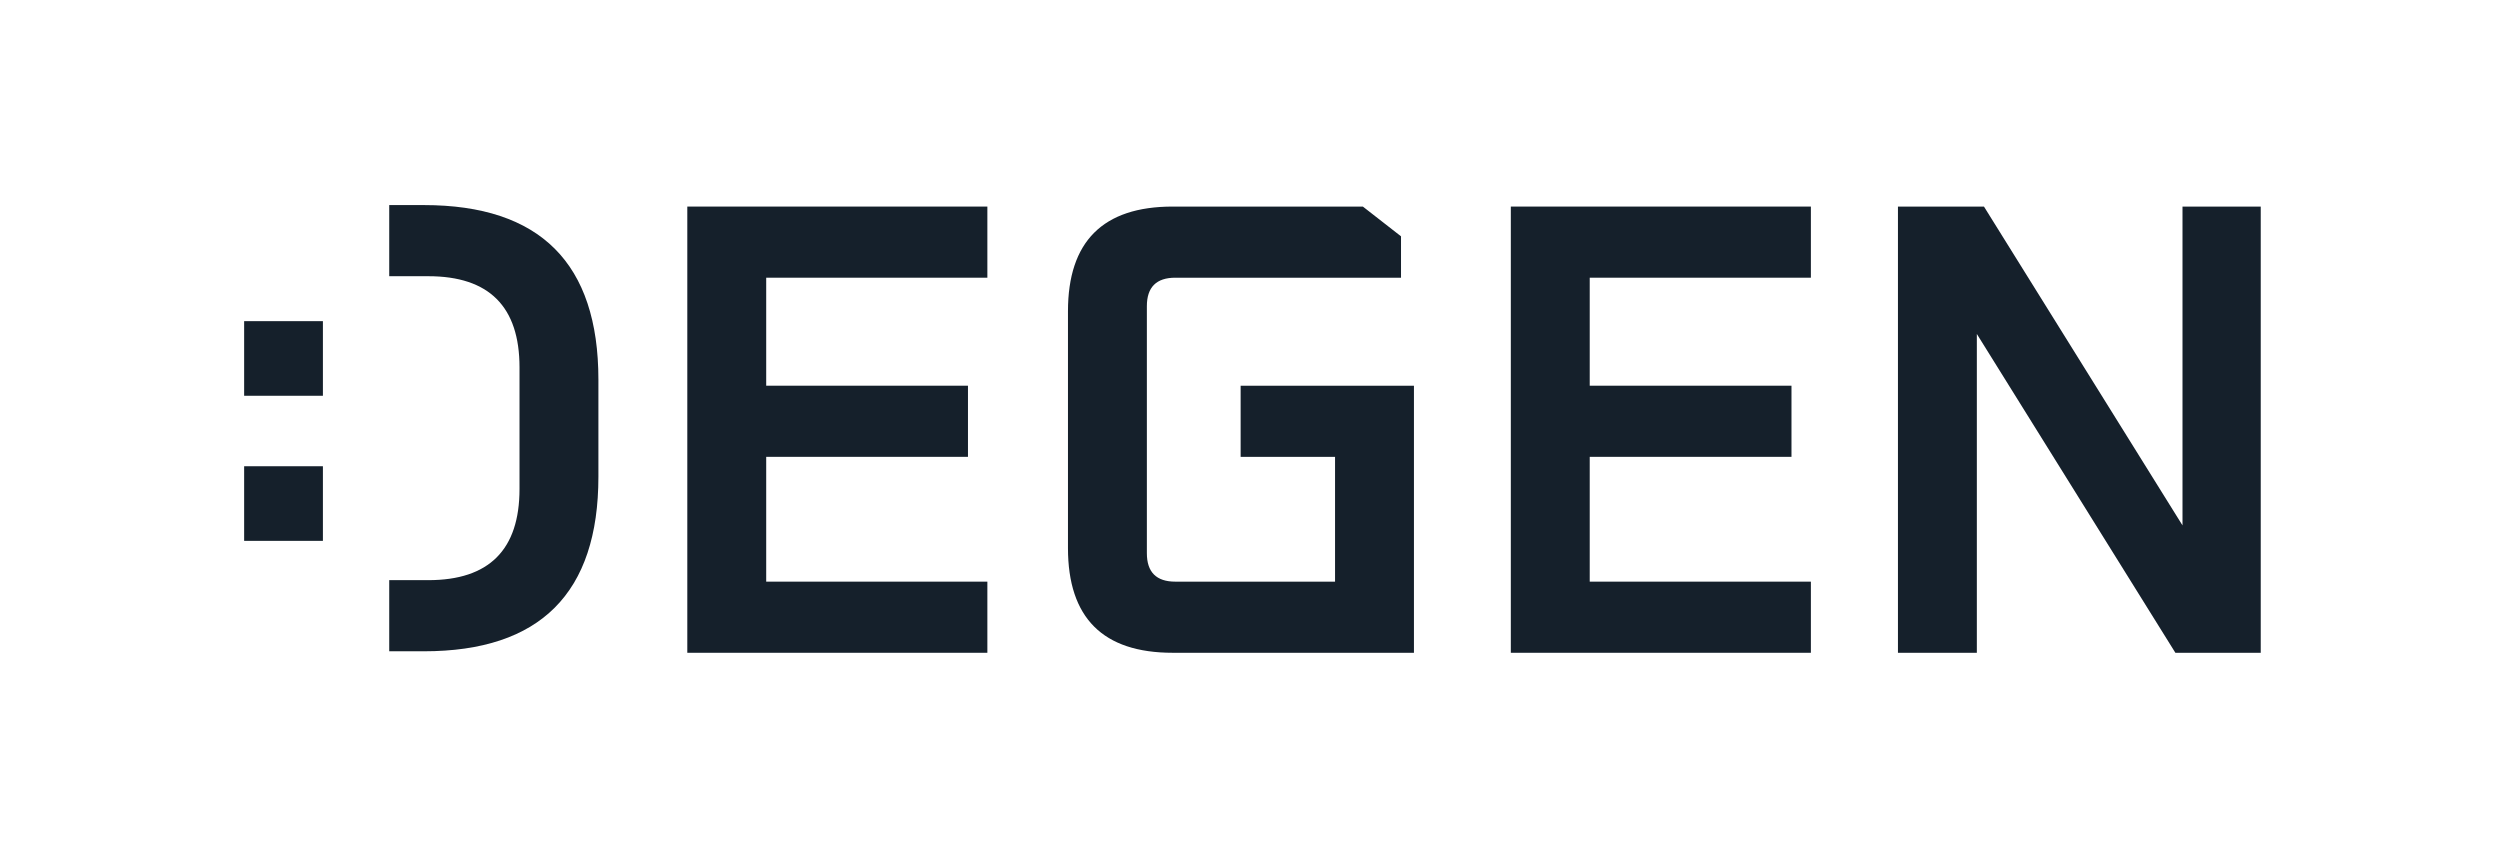 <svg width="512" height="176" viewBox="0 0 512 176" fill="none" xmlns="http://www.w3.org/2000/svg">
<path d="M140.76 133.69V42.306H202.213V56.874H156.918V78.992H198.24V93.561H156.918V119.122H202.213V133.69H140.76Z" fill="#15202B"/>
<path d="M218.72 112.235V63.761C218.72 49.457 225.871 42.306 240.175 42.306H279.113L286.927 48.398V56.874H240.705C236.82 56.874 234.878 58.817 234.878 62.702V113.294C234.878 117.179 236.82 119.122 240.705 119.122H273.418V93.561H254.082V78.992H289.576V133.69H240.175C225.871 133.69 218.72 126.538 218.72 112.235Z" fill="#15202B"/>
<path d="M309.416 133.69V42.306H370.869V56.874H325.574V78.992H366.896V93.561H325.574V119.122H370.869V133.69H309.416Z" fill="#15202B"/>
<path d="M388.7 133.69V42.306H406.315L446.975 107.599V42.306H463V133.69H445.518L404.858 68.397V133.69H388.7Z" fill="#15202B"/>
<path d="M79.714 133.384H86.795C110.634 133.384 122.554 121.465 122.554 97.625V77.759C122.554 53.92 110.634 42 86.795 42H79.714V56.569H87.722C100.171 56.569 106.396 62.793 106.396 75.243V100.142C106.396 112.591 100.171 118.816 87.722 118.816H79.714V133.384Z" fill="#15202B"/>
<rect x="50" y="65.772" width="16.131" height="15.282" fill="#15202B"/>
<rect x="50" y="95.486" width="16.131" height="15.282" fill="#15202B"/>
</svg>
